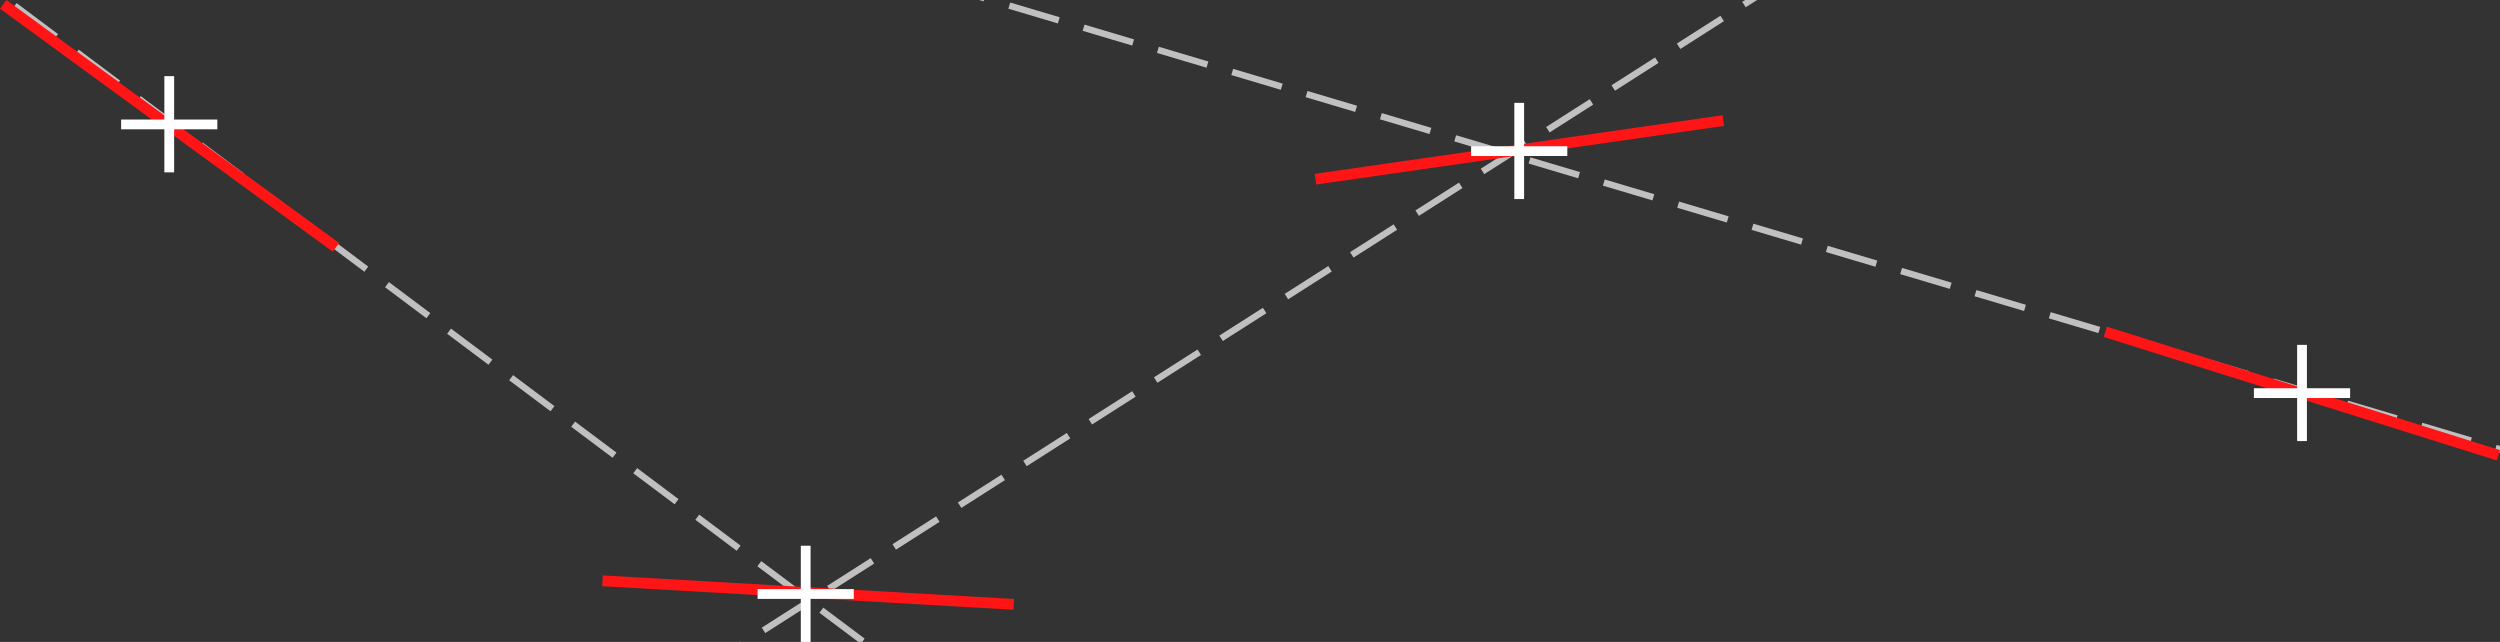 <?xml version="1.0" encoding="UTF-8" standalone="no"?>
<!-- Created with Inkscape (http://www.inkscape.org/) -->

<svg
   xmlns:dc="http://purl.org/dc/elements/1.1/"
   xmlns:cc="http://creativecommons.org/ns#"
   xmlns:rdf="http://www.w3.org/1999/02/22-rdf-syntax-ns#"
   xmlns:svg="http://www.w3.org/2000/svg"
   xmlns="http://www.w3.org/2000/svg"
   xmlns:sodipodi="http://sodipodi.sourceforge.net/DTD/sodipodi-0.dtd"
   xmlns:inkscape="http://www.inkscape.org/namespaces/inkscape"
   width="167.272mm"
   height="42.951mm"
   viewBox="0 0 592.697 152.189"
   id="svg2"
   version="1.1"
   inkscape:version="0.91 r13725"
   sodipodi:docname="Splines_3.svg">
  <rect x="0" y="0" width="592.697" height="152.189" fill="#333333" stroke="none"/>
  <defs
     id="defs4" />
  <sodipodi:namedview
     id="base"
     pagecolor="#000000"
     bordercolor="#666666"
     borderopacity="1.0"
     inkscape:pageopacity="0"
     inkscape:pageshadow="2"
     inkscape:zoom="1.4"
     inkscape:cx="250.91763"
     inkscape:cy="22.148569"
     inkscape:document-units="px"
     inkscape:current-layer="layer1"
     showgrid="false"
     inkscape:window-width="1920"
     inkscape:window-height="1047"
     inkscape:window-x="0"
     inkscape:window-y="33"
     inkscape:window-maximized="1"
     fit-margin-top="0"
     fit-margin-left="0"
     fit-margin-right="0"
     fit-margin-bottom="0" />
  <g
     inkscape:label="Calque 1"
     inkscape:groupmode="layer"
     id="layer1"
     transform="translate(-48.571,-74.753)">
    <path
       style="fill:none;fill-rule:evenodd;stroke:#c0c0c0;stroke-width:1.532;stroke-linecap:butt;stroke-linejoin:miter;stroke-miterlimit:4;stroke-dasharray:12.256, 6.128;stroke-dashoffset:0;stroke-opacity:1"
       d="M -95.06,-34.156 401.537,338.006"
       id="path4170"
       inkscape:connector-curvature="0" />
    <path
       style="fill:none;fill-rule:evenodd;stroke:#c0c0c0;stroke-width:1.532;stroke-linecap:butt;stroke-linejoin:miter;stroke-miterlimit:4;stroke-dasharray:12.256, 6.128;stroke-dashoffset:0;stroke-opacity:1"
       d="M 580.834,-0.003 57.737,333.888"
       id="path4170-6"
       inkscape:connector-curvature="0" />
    <path
       style="fill:none;fill-rule:evenodd;stroke:#c0c0c0;stroke-width:1.532;stroke-linecap:butt;stroke-linejoin:miter;stroke-miterlimit:4;stroke-dasharray:12.256, 6.128;stroke-dashoffset:0;stroke-opacity:1"
       d="M 199.745,49.866 794.54,226.876"
       id="path4170-6-7"
       inkscape:connector-curvature="0" />
    <path
       style="fill:none;fill-rule:evenodd;stroke:#ff1515;stroke-width:2.552;stroke-linecap:butt;stroke-linejoin:miter;stroke-miterlimit:4;stroke-dasharray:none;stroke-opacity:1"
       d="m 360.444,117.234 96.687,-13.9"
       id="path4206-7"
       inkscape:connector-curvature="0" />
    <path
       style="fill:none;fill-rule:evenodd;stroke:#ff1515;stroke-width:2.552;stroke-linecap:butt;stroke-linejoin:miter;stroke-miterlimit:4;stroke-dasharray:none;stroke-opacity:1"
       d="m 547.693,153.423 93.193,29.271"
       id="path4206-0"
       inkscape:connector-curvature="0" />
    <path
       style="fill:none;fill-rule:evenodd;stroke:#ff1515;stroke-width:2.552;stroke-linecap:butt;stroke-linejoin:miter;stroke-miterlimit:4;stroke-dasharray:none;stroke-opacity:1"
       d="M 49.324,75.783 128.211,133.39"
       id="path4206-2"
       inkscape:connector-curvature="0" />
    <path
       style="fill:none;fill-rule:evenodd;stroke:#ff1515;stroke-width:2.552;stroke-linecap:butt;stroke-linejoin:miter;stroke-miterlimit:4;stroke-dasharray:none;stroke-opacity:1"
       d="m 191.404,212.449 97.522,5.585"
       id="path4206"
       inkscape:connector-curvature="0" />
    <path
       style="fill:none;fill-rule:evenodd;stroke:#ffffff;stroke-width:2.316;stroke-linecap:butt;stroke-linejoin:miter;stroke-miterlimit:4;stroke-dasharray:none;stroke-opacity:1"
       d="m 77.29,104.251 22.808,0"
       id="path4136"
       inkscape:connector-curvature="0" />
    <path
       style="fill:none;fill-rule:evenodd;stroke:#ffffff;stroke-width:2.316;stroke-linecap:butt;stroke-linejoin:miter;stroke-miterlimit:4;stroke-dasharray:none;stroke-opacity:1"
       d="m 88.694,92.806 0,22.808"
       id="path4136-3"
       inkscape:connector-curvature="0" />
    <path
       style="fill:none;fill-rule:evenodd;stroke:#ffffff;stroke-width:2.316;stroke-linecap:butt;stroke-linejoin:miter;stroke-miterlimit:4;stroke-dasharray:none;stroke-opacity:1"
       d="m 228.179,215.579 22.808,0"
       id="path4136-7"
       inkscape:connector-curvature="0" />
    <path
       style="fill:none;fill-rule:evenodd;stroke:#ffffff;stroke-width:2.316;stroke-linecap:butt;stroke-linejoin:miter;stroke-miterlimit:4;stroke-dasharray:none;stroke-opacity:1"
       d="m 239.583,204.135 0,22.808"
       id="path4136-3-5"
       inkscape:connector-curvature="0" />
    <path
       style="fill:none;fill-rule:evenodd;stroke:#ffffff;stroke-width:2.316;stroke-linecap:butt;stroke-linejoin:miter;stroke-miterlimit:4;stroke-dasharray:none;stroke-opacity:1"
       d="m 397.341,110.583 22.808,0"
       id="path4136-5"
       inkscape:connector-curvature="0" />
    <path
       style="fill:none;fill-rule:evenodd;stroke:#ffffff;stroke-width:2.316;stroke-linecap:butt;stroke-linejoin:miter;stroke-miterlimit:4;stroke-dasharray:none;stroke-opacity:1"
       d="m 408.745,99.138 0,22.808"
       id="path4136-3-6"
       inkscape:connector-curvature="0" />
    <path
       style="fill:none;fill-rule:evenodd;stroke:#ffffff;stroke-width:2.316;stroke-linecap:butt;stroke-linejoin:miter;stroke-miterlimit:4;stroke-dasharray:none;stroke-opacity:1"
       d="m 582.927,167.958 22.808,0"
       id="path4136-9"
       inkscape:connector-curvature="0" />
    <path
       style="fill:none;fill-rule:evenodd;stroke:#ffffff;stroke-width:2.316;stroke-linecap:butt;stroke-linejoin:miter;stroke-miterlimit:4;stroke-dasharray:none;stroke-opacity:1"
       d="m 594.331,156.513 0,22.808"
       id="path4136-3-1"
       inkscape:connector-curvature="0" />
  </g>
</svg>
